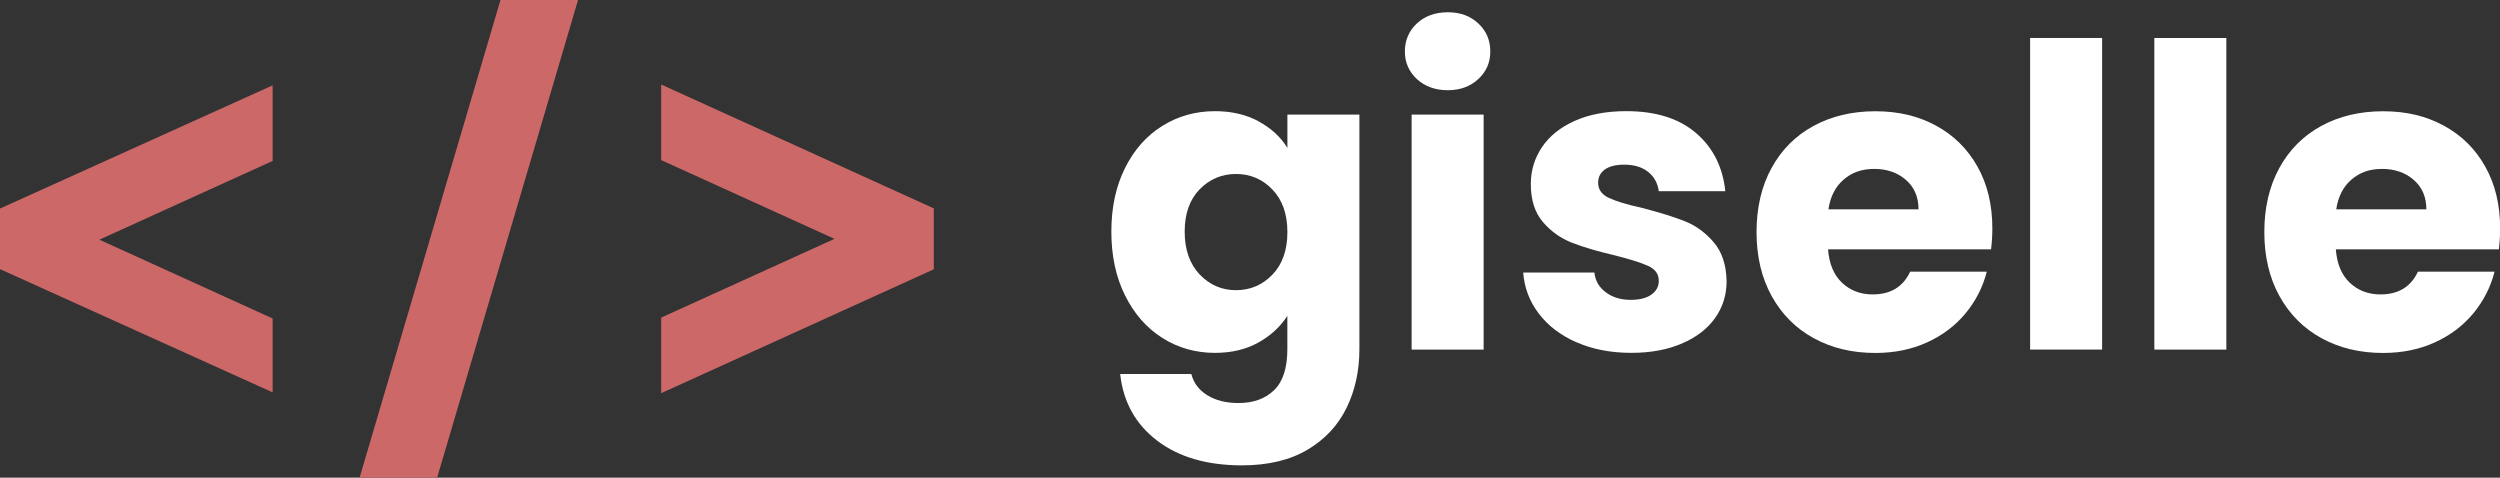 <?xml version="1.0" encoding="UTF-8"?>
<svg id="Layer_2" data-name="Layer 2" xmlns="http://www.w3.org/2000/svg" viewBox="0 0 606.96 115.97">
  <rect x="0" y="0" width="606.96" height="115.97" fill="#333333" stroke="none"/>
  <defs>
    <style>
      .cls-1 {
        fill: #fff;
      }

      .cls-1, .cls-2 {
        stroke-width: 0px;
      }

      .cls-2 {
        fill: #cc6868;
      }
    </style>
  </defs>
  <g>
    <g>
      <polygon class="cls-2" points="226.71 50.59 226.71 65.38 160.52 95.46 160.52 77.11 202.6 57.99 160.52 38.87 160.52 20.52 226.71 50.59"/>
      <polygon class="cls-2" points="66.19 39.07 24.12 58.19 66.19 77.32 66.19 95.26 0 65.34 0 50.63 66.19 20.72 66.19 39.07"/>
    </g>
    <polygon class="cls-2" points="140.34 0 106.13 115.97 87.3 115.97 121.51 0 140.34 0"/>
  </g>
  <g>
    <path class="cls-1" d="M305.56,29.47c3.03,1.64,5.37,3.78,7,6.44v-8.08h17.48v56.94c0,5.25-1.04,10-3.12,14.26-2.08,4.26-5.25,7.65-9.51,10.17-4.26,2.52-9.56,3.78-15.9,3.78-8.45,0-15.3-1.99-20.55-5.98-5.25-3.99-8.25-9.39-9-16.2h17.28c.54,2.18,1.84,3.9,3.88,5.16,2.04,1.26,4.57,1.89,7.57,1.89,3.61,0,6.49-1.04,8.64-3.12,2.15-2.08,3.22-5.4,3.22-9.97v-8.08c-1.7,2.66-4.06,4.82-7.05,6.49-3,1.67-6.51,2.5-10.53,2.5-4.7,0-8.96-1.21-12.78-3.63-3.82-2.42-6.83-5.86-9.05-10.32-2.22-4.46-3.32-9.62-3.32-15.49s1.11-11,3.32-15.44c2.21-4.43,5.23-7.84,9.05-10.22,3.82-2.38,8.08-3.58,12.78-3.58,4.02,0,7.55.82,10.58,2.45ZM308.93,46.02c-2.42-2.52-5.37-3.78-8.84-3.78s-6.42,1.25-8.84,3.73c-2.42,2.49-3.63,5.91-3.63,10.27s1.21,7.82,3.63,10.38c2.42,2.56,5.37,3.83,8.84,3.83s6.42-1.26,8.84-3.78c2.42-2.52,3.63-5.96,3.63-10.32s-1.21-7.8-3.63-10.33Z"/>
    <path class="cls-1" d="M343.99,19.19c-1.94-1.81-2.91-4.04-2.91-6.7s.97-4.99,2.91-6.8c1.94-1.8,4.45-2.71,7.51-2.71s5.47.9,7.41,2.71c1.94,1.81,2.91,4.07,2.91,6.8s-.97,4.89-2.91,6.7c-1.94,1.81-4.41,2.71-7.41,2.71s-5.57-.9-7.51-2.71ZM360.2,27.83v57.04h-17.48V27.83h17.48Z"/>
    <path class="cls-1" d="M382.79,83.13c-3.88-1.7-6.95-4.04-9.2-7s-3.51-6.29-3.78-9.97h17.28c.21,1.98,1.12,3.58,2.76,4.8,1.64,1.23,3.65,1.84,6.03,1.84,2.18,0,3.87-.42,5.06-1.28,1.19-.85,1.79-1.96,1.79-3.32,0-1.64-.85-2.84-2.56-3.63-1.7-.78-4.46-1.65-8.28-2.61-4.09-.95-7.5-1.96-10.22-3.02-2.73-1.06-5.08-2.72-7.05-5.01-1.98-2.28-2.96-5.37-2.96-9.25,0-3.27.9-6.25,2.71-8.95,1.8-2.69,4.46-4.82,7.97-6.39,3.51-1.57,7.68-2.35,12.52-2.35,7.16,0,12.79,1.77,16.92,5.32,4.12,3.54,6.49,8.25,7.1,14.11h-16.15c-.27-1.98-1.14-3.54-2.61-4.7-1.47-1.16-3.39-1.74-5.78-1.74-2.04,0-3.61.39-4.7,1.17-1.09.78-1.64,1.86-1.64,3.22,0,1.63.87,2.86,2.61,3.68,1.74.82,4.45,1.64,8.13,2.45,4.23,1.09,7.67,2.17,10.33,3.22,2.66,1.06,4.99,2.76,7,5.11,2.01,2.35,3.05,5.5,3.12,9.46,0,3.34-.94,6.32-2.81,8.95-1.88,2.62-4.57,4.69-8.08,6.18-3.51,1.5-7.58,2.25-12.22,2.25-4.98,0-9.41-.85-13.29-2.56Z"/>
    <path class="cls-1" d="M483.38,60.54h-39.56c.27,3.54,1.41,6.25,3.42,8.13,2.01,1.88,4.48,2.81,7.41,2.81,4.36,0,7.39-1.84,9.1-5.52h18.61c-.96,3.75-2.68,7.12-5.16,10.12-2.49,3-5.61,5.35-9.35,7.05-3.75,1.71-7.94,2.56-12.57,2.56-5.59,0-10.56-1.19-14.92-3.58-4.36-2.38-7.77-5.79-10.22-10.22-2.45-4.43-3.68-9.61-3.68-15.54s1.21-11.11,3.63-15.54c2.42-4.43,5.81-7.84,10.17-10.22,4.36-2.38,9.37-3.58,15.03-3.58s10.43,1.16,14.72,3.48c4.29,2.32,7.65,5.62,10.07,9.92,2.42,4.29,3.63,9.3,3.63,15.03,0,1.64-.1,3.34-.31,5.11ZM465.79,50.83c0-3-1.02-5.38-3.07-7.16-2.04-1.77-4.6-2.66-7.67-2.66s-5.4.85-7.41,2.56c-2.01,1.7-3.26,4.12-3.73,7.26h21.88Z"/>
    <path class="cls-1" d="M510.36,9.22v75.65h-17.48V9.22h17.48Z"/>
    <path class="cls-1" d="M540.52,9.22v75.65h-17.48V9.22h17.48Z"/>
    <path class="cls-1" d="M606.66,60.54h-39.56c.27,3.54,1.41,6.25,3.42,8.13,2.01,1.88,4.48,2.81,7.41,2.81,4.36,0,7.39-1.84,9.1-5.52h18.61c-.96,3.75-2.68,7.12-5.16,10.12-2.49,3-5.61,5.35-9.35,7.05-3.75,1.71-7.94,2.56-12.57,2.56-5.59,0-10.56-1.19-14.92-3.58-4.36-2.38-7.77-5.79-10.22-10.22-2.45-4.43-3.68-9.61-3.68-15.54s1.21-11.11,3.63-15.54c2.42-4.43,5.81-7.84,10.17-10.22,4.36-2.38,9.37-3.58,15.03-3.58s10.43,1.16,14.72,3.48c4.29,2.32,7.65,5.62,10.07,9.92,2.42,4.29,3.63,9.3,3.63,15.03,0,1.64-.1,3.34-.31,5.11ZM589.08,50.83c0-3-1.02-5.38-3.07-7.16-2.04-1.77-4.6-2.66-7.67-2.66s-5.4.85-7.41,2.56c-2.01,1.7-3.26,4.12-3.73,7.26h21.88Z"/>
  </g>
</svg>
